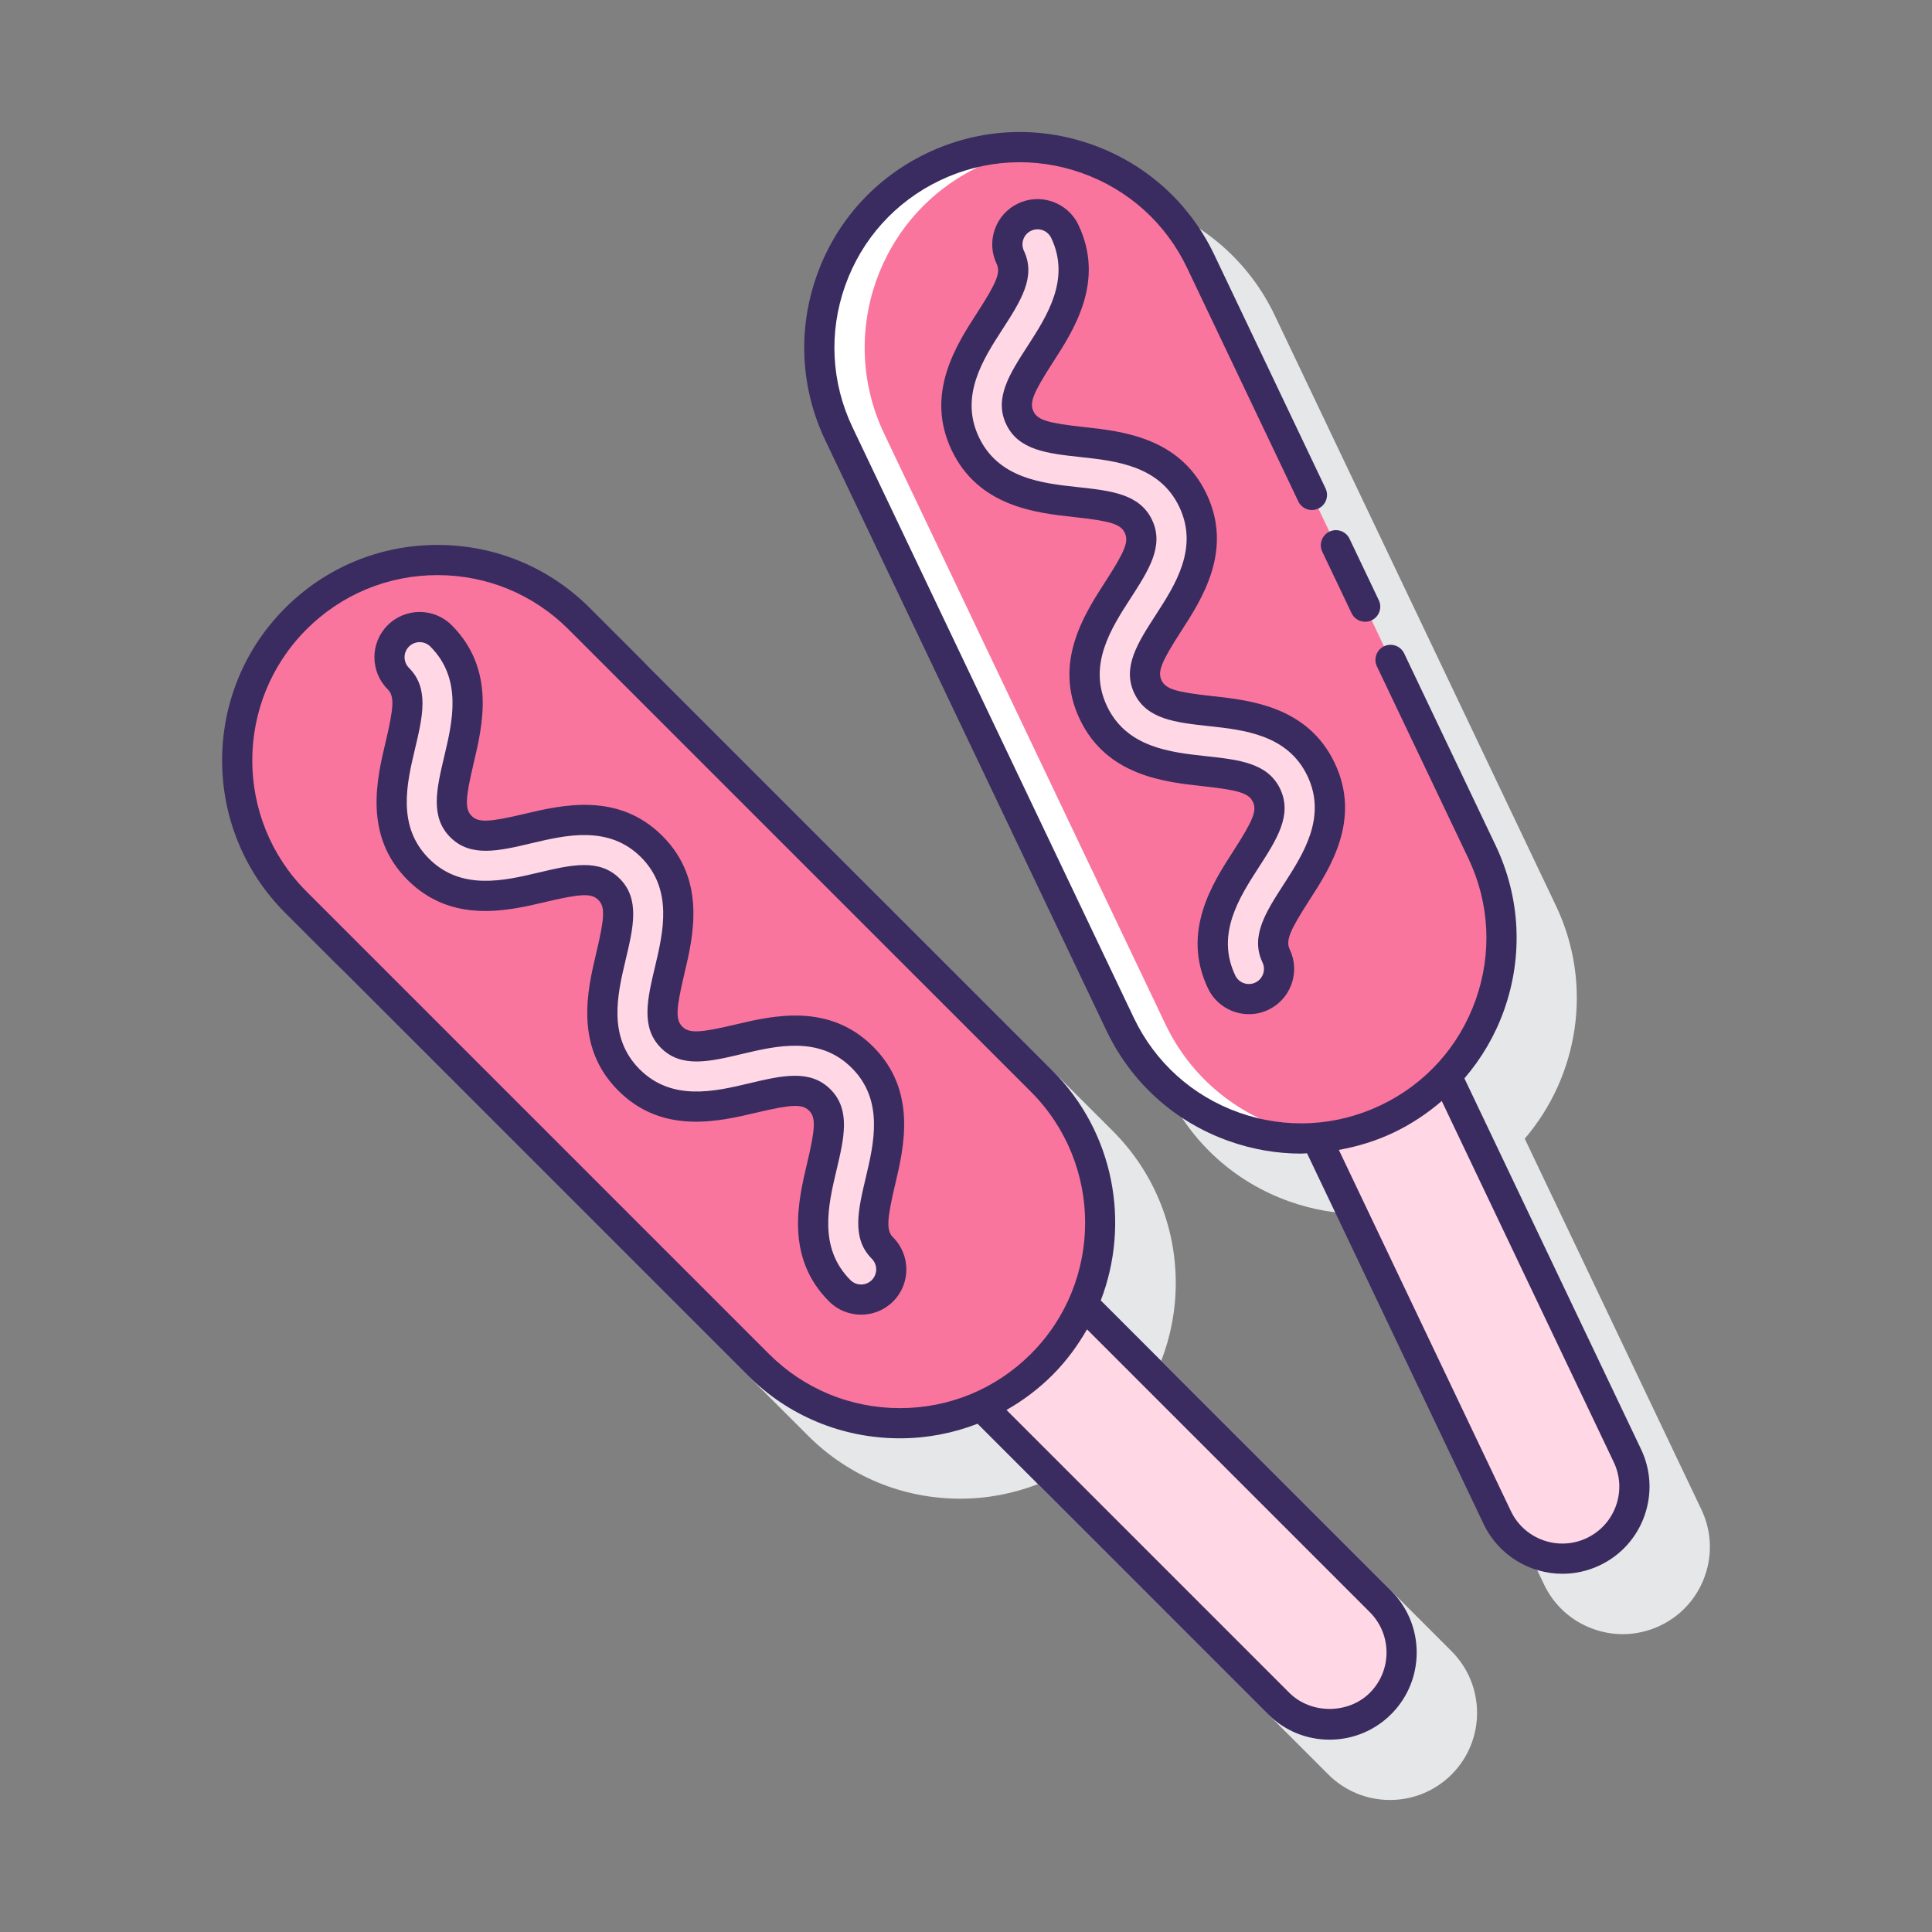 <?xml version="1.0" encoding="utf-8"?>
<!-- Generator: Adobe Illustrator 22.0.1, SVG Export Plug-In . SVG Version: 6.00 Build 0)  -->
<svg version="1.1" id="Layer_1" xmlns="http://www.w3.org/2000/svg" xmlns:xlink="http://www.w3.org/1999/xlink" x="0px" y="0px"
	 viewBox="0 0 128 128" style="enable-background:new 0 0 128 128;" xml:space="preserve">
<rect x="0" y="0" width="128" height="128" fill="#808080" stroke="none"/>
<style type="text/css">
	.st0{fill:#3A2C60;}
	.st1{fill:#E6E7E8;}
	.st2{fill:#6DC9F7;}
	.st3{fill:#FFFFFF;}
	.st4{fill:#FA759E;}
	.st5{fill:#FFD7E5;}
	.st6{fill:#D4FBFF;}
	.st7{fill:#0089EF;}
</style>
<g>
	<g>
		<path class="st1" d="M76.933,90.162c0.626-1.621,0.965-3.356,0.965-5.146c0-3.813-1.485-7.399-4.183-10.095L43.081,44.285
			c-2.697-2.697-6.282-4.182-10.096-4.182s-7.398,1.485-10.095,4.182c-5.566,5.566-5.566,14.624,0,20.19L53.526,95.11
			c2.696,2.697,6.281,4.182,10.095,4.182c1.79,0,3.525-0.339,5.146-0.965l19.239,19.238c1.126,1.125,2.604,1.688,4.083,1.688
			c1.478,0,2.956-0.563,4.082-1.688c2.251-2.251,2.251-5.914,0-8.165L76.933,90.162z"/>
		<path class="st1" d="M112.72,100.008L101.018,75.44c3.559-4.157,4.568-10.183,2.067-15.435l-7.736-16.242c0,0,0,0,0,0
			l-1.938-4.069c0-0.001-0.001-0.001-0.002-0.002L84.454,20.89c-3.386-7.107-11.925-10.133-19.027-6.75
			c-3.443,1.64-6.042,4.522-7.316,8.116c-1.275,3.594-1.074,7.47,0.566,10.913l18.63,39.115c1.64,3.442,4.522,6.041,8.116,7.315
			c1.561,0.554,3.175,0.829,4.783,0.829c0.13,0,0.259-0.018,0.388-0.022l11.702,24.568c0.663,1.392,1.828,2.443,3.282,2.958
			c0.631,0.224,1.283,0.335,1.934,0.335c0.848,0,1.691-0.189,2.479-0.564c1.393-0.663,2.443-1.829,2.959-3.283
			C113.465,102.968,113.384,101.401,112.72,100.008z"/>
	</g>
	<g>
		<g>
			<path class="st5" d="M91.464,106.107L71.749,86.392c-0.644,1.454-1.548,2.82-2.74,4.011c-1.191,1.192-2.558,2.096-4.011,2.74
				l19.715,19.715c1.864,1.864,4.887,1.864,6.751,0C93.328,110.994,93.328,107.972,91.464,106.107z"/>
			<path class="st4" d="M69.009,71.628L38.374,40.992c-5.185-5.185-13.591-5.185-18.776,0c-5.185,5.185-5.185,13.591,0,18.776
				l30.635,30.635c5.185,5.185,13.591,5.185,18.776,0C74.194,85.219,74.194,76.812,69.009,71.628z"/>
			<path class="st5" d="M58.465,85.516c-0.781,0.781-2.047,0.781-2.828,0c-2.535-2.535-1.761-5.806-1.195-8.194
				c0.574-2.426,0.735-3.579-0.131-4.446s-2.02-0.705-4.445-0.131c-2.389,0.565-5.66,1.339-8.195-1.196
				c-2.534-2.534-1.758-5.805-1.192-8.193c0.574-2.424,0.736-3.577-0.129-4.442c-0.866-0.866-2.019-0.704-4.443-0.13
				c-2.389,0.566-5.66,1.341-8.194-1.194c-2.534-2.534-1.758-5.805-1.192-8.193c0.574-2.424,0.736-3.577-0.129-4.442
				c-0.781-0.781-0.781-2.047,0-2.828c0.781-0.781,2.047-0.781,2.828,0c2.534,2.534,1.758,5.805,1.192,8.193
				c-0.574,2.424-0.736,3.577,0.129,4.442c0.866,0.866,2.019,0.704,4.443,0.13c2.389-0.566,5.66-1.341,8.194,1.194
				c2.534,2.534,1.758,5.805,1.192,8.193c-0.574,2.424-0.736,3.577,0.129,4.442c0.866,0.866,2.02,0.705,4.446,0.131
				c2.389-0.566,5.66-1.34,8.194,1.195c2.535,2.535,1.761,5.806,1.196,8.195c-0.575,2.425-0.736,3.579,0.131,4.445
				C59.246,83.469,59.246,84.735,58.465,85.516z"/>
		</g>
		<g>
			<path class="st5" d="M107.818,96.438l-11.99-25.172c-1.093,1.155-2.402,2.14-3.923,2.865l0,0
				c-1.521,0.725-3.111,1.12-4.697,1.241l11.99,25.172c1.134,2.38,3.982,3.391,6.363,2.257v0
				C107.941,101.667,108.951,98.819,107.818,96.438z"/>
			<path class="st3" d="M98.182,56.435l-18.63-39.115c-3.153-6.62-11.076-9.43-17.695-6.277h0c-6.62,3.153-9.43,11.076-6.277,17.695
				l18.63,39.115c3.153,6.62,11.076,9.43,17.696,6.277l0,0C98.525,70.978,101.335,63.055,98.182,56.435z"/>
			<path class="st4" d="M98.182,56.435L79.552,17.32c-2.045-4.294-6.099-6.971-10.5-7.471c-1.418,0.163-2.834,0.546-4.195,1.194
				c-6.62,3.153-9.43,11.076-6.277,17.695l18.63,39.115c2.045,4.294,6.099,6.971,10.5,7.471c1.418-0.163,2.834-0.546,4.195-1.194
				l0,0C98.525,70.978,101.335,63.055,98.182,56.435z"/>
			<g>
				<g>
					<path class="st5" d="M83.601,65.999c-0.997,0.475-2.191,0.052-2.666-0.946c-1.541-3.236,0.282-6.06,1.613-8.122
						c1.352-2.094,1.889-3.128,1.363-4.234s-1.668-1.34-4.146-1.609c-2.44-0.266-5.782-0.63-7.324-3.867
						c-1.541-3.235,0.283-6.059,1.615-8.12c1.352-2.093,1.89-3.125,1.364-4.229c-0.526-1.105-1.667-1.338-4.144-1.608
						c-2.44-0.266-5.783-0.629-7.324-3.864c-1.541-3.235,0.283-6.059,1.615-8.12c1.352-2.093,1.89-3.125,1.364-4.229
						c-0.475-0.997-0.052-2.191,0.946-2.666c0.997-0.475,2.191-0.052,2.666,0.946c1.541,3.235-0.283,6.059-1.615,8.12
						c-1.352,2.093-1.89,3.125-1.364,4.229c0.526,1.105,1.667,1.338,4.144,1.608c2.44,0.266,5.782,0.629,7.324,3.864
						c1.541,3.235-0.283,6.059-1.615,8.12c-1.352,2.093-1.89,3.125-1.364,4.229c0.527,1.106,1.668,1.34,4.146,1.61
						c2.44,0.266,5.782,0.63,7.323,3.866c1.542,3.237-0.282,6.061-1.613,8.123c-1.352,2.094-1.89,3.127-1.363,4.233
						C85.022,64.331,84.599,65.524,83.601,65.999z"/>
					<g>
						<path class="st0" d="M72.929,86.158c1.965-5.108,0.901-11.124-3.212-15.237L39.081,40.285
							c-2.696-2.697-6.281-4.182-10.095-4.182s-7.398,1.485-10.096,4.182c-5.566,5.566-5.566,14.624,0,20.19L49.526,91.11
							c2.696,2.697,6.281,4.182,10.095,4.182c1.79,0,3.525-0.339,5.146-0.965l19.238,19.239c1.091,1.091,2.54,1.691,4.083,1.691
							s2.992-0.601,4.083-1.691c2.251-2.251,2.251-5.914,0-8.165L72.929,86.158z M50.94,89.696L20.304,59.061
							c-4.786-4.787-4.786-12.575,0-17.362c2.319-2.319,5.402-3.596,8.682-3.596s6.362,1.277,8.681,3.596l30.636,30.635
							c4.786,4.787,4.786,12.575,0,17.362c-2.319,2.319-5.402,3.596-8.682,3.596S53.259,92.015,50.94,89.696z M90.758,112.151
							c-1.426,1.426-3.912,1.426-5.338,0L66.683,93.414c1.094-0.625,2.118-1.389,3.034-2.304c0.925-0.925,1.681-1.952,2.299-3.038
							l18.742,18.742C92.229,108.286,92.229,110.68,90.758,112.151z"/>
						<path class="st0" d="M59.308,78.469c0.584-2.469,1.466-6.2-1.463-9.128c-2.931-2.931-6.663-2.047-9.132-1.461
							c-2.366,0.561-3.056,0.587-3.508,0.135c-0.45-0.451-0.424-1.138,0.137-3.504c0.586-2.47,1.472-6.202-1.458-9.131
							c-2.929-2.929-6.661-2.044-9.132-1.46c-2.364,0.56-3.055,0.587-3.505,0.136c-0.45-0.45-0.424-1.137,0.138-3.508
							c0.585-2.469,1.469-6.2-1.459-9.126c-1.171-1.17-3.074-1.169-4.243,0s-1.169,3.072,0,4.243c0.45,0.45,0.424,1.137-0.138,3.508
							c-0.585,2.469-1.469,6.199,1.459,9.126c2.928,2.928,6.659,2.044,9.132,1.46c2.369-0.561,3.057-0.586,3.506-0.135
							c0.45,0.45,0.424,1.137-0.137,3.503c-0.586,2.47-1.472,6.202,1.458,9.131c2.928,2.929,6.661,2.046,9.132,1.462
							c2.369-0.561,3.056-0.586,3.508-0.136c0.452,0.452,0.426,1.141-0.136,3.509c-0.584,2.47-1.468,6.203,1.462,9.132
							c0.585,0.584,1.353,0.876,2.121,0.876s1.536-0.292,2.121-0.876c0,0,0,0,0,0c1.17-1.17,1.17-3.073,0-4.243
							C58.719,81.528,58.747,80.84,59.308,78.469z M57.758,84.809c-0.391,0.39-1.023,0.39-1.414,0
							c-2.141-2.14-1.469-4.977-0.93-7.257c0.513-2.164,0.955-4.032-0.396-5.383c-0.667-0.667-1.461-0.897-2.354-0.897
							c-0.915,0-1.935,0.242-3.029,0.501c-2.277,0.54-5.115,1.212-7.257-0.93c-2.14-2.14-1.467-4.976-0.927-7.255
							c0.513-2.163,0.955-4.03-0.395-5.379c-1.349-1.35-3.216-0.909-5.383-0.396c-2.282,0.539-5.117,1.21-7.255-0.928
							c-2.138-2.138-1.467-4.973-0.927-7.255c0.513-2.163,0.955-4.031-0.394-5.379c-0.391-0.391-0.391-1.025-0.001-1.415
							c0.393-0.39,1.026-0.389,1.415,0c2.139,2.138,1.467,4.973,0.927,7.255c-0.513,2.163-0.955,4.031,0.395,5.379
							c1.35,1.351,3.219,0.909,5.381,0.396c2.281-0.539,5.116-1.21,7.256,0.928c2.14,2.14,1.467,4.976,0.927,7.255
							c-0.513,2.163-0.955,4.03,0.395,5.379c1.352,1.353,3.221,0.909,5.383,0.397c2.278-0.54,5.117-1.211,7.257,0.929
							c2.14,2.139,1.47,4.975,0.931,7.257c-0.514,2.163-0.956,4.031,0.396,5.383C58.147,83.785,58.147,84.419,57.758,84.809z"/>
						<path class="st0" d="M108.72,96.008L97.021,71.445c1.132-1.319,2.032-2.841,2.63-4.528c1.275-3.594,1.074-7.47-0.566-10.913
							l-6.056-12.714c-0.236-0.498-0.831-0.709-1.332-0.473c-0.499,0.237-0.711,0.834-0.473,1.333l6.056,12.714
							c1.41,2.96,1.583,6.293,0.486,9.383c-1.097,3.091-3.331,5.569-6.291,6.979s-6.294,1.583-9.384,0.486
							c-3.091-1.096-5.569-3.331-6.979-6.291L56.481,28.309c-1.41-2.96-1.583-6.293-0.486-9.383
							c1.097-3.091,3.331-5.569,6.291-6.979s6.293-1.583,9.384-0.486s5.569,3.331,6.979,6.291l7.367,15.467
							c0.236,0.498,0.831,0.711,1.332,0.473c0.499-0.237,0.711-0.834,0.473-1.333L80.455,16.89c-1.64-3.442-4.522-6.041-8.116-7.315
							c-3.593-1.275-7.47-1.073-10.912,0.566c-3.443,1.64-6.042,4.522-7.316,8.116c-1.275,3.594-1.074,7.47,0.566,10.913
							l18.63,39.115c1.64,3.442,4.522,6.041,8.116,7.315c1.561,0.554,3.175,0.829,4.783,0.829c0.13,0,0.259-0.018,0.388-0.022
							l11.702,24.568c0.988,2.075,3.063,3.291,5.222,3.291c0.83,0,1.674-0.18,2.473-0.561c1.393-0.663,2.444-1.829,2.96-3.282
							C109.466,98.968,109.384,97.401,108.72,96.008z M107.065,99.753c-0.338,0.95-1.024,1.712-1.935,2.146
							c-1.877,0.893-4.134,0.096-5.03-1.785l-11.398-23.93c1.241-0.223,2.463-0.593,3.632-1.15c1.169-0.557,2.231-1.267,3.186-2.089
							l11.395,23.924C107.348,97.779,107.402,98.803,107.065,99.753z"/>
						<path class="st0" d="M87.605,36.554l1.938,4.069c0.171,0.36,0.529,0.57,0.903,0.57c0.144,0,0.29-0.031,0.429-0.097
							c0.499-0.238,0.711-0.834,0.473-1.333l-1.938-4.069c-0.236-0.498-0.832-0.71-1.332-0.473
							C87.579,35.459,87.367,36.055,87.605,36.554z"/>
						<path class="st0" d="M88.425,50.547c-1.782-3.74-5.595-4.155-8.117-4.43c-2.419-0.264-3.077-0.469-3.352-1.045
							c-0.273-0.575-0.019-1.214,1.301-3.257c1.378-2.132,3.459-5.353,1.679-9.093c-1.781-3.739-5.594-4.154-8.118-4.429
							c-2.418-0.263-3.076-0.468-3.351-1.044c-0.273-0.575-0.019-1.214,1.301-3.257c1.378-2.132,3.46-5.354,1.679-9.093
							c-0.712-1.493-2.506-2.129-3.998-1.417c-0.724,0.345-1.27,0.95-1.538,1.706c-0.268,0.755-0.226,1.57,0.119,2.292
							c0.273,0.575,0.019,1.214-1.301,3.257c-1.378,2.132-3.46,5.353-1.678,9.093c1.78,3.738,5.594,4.153,8.118,4.428
							c2.418,0.263,3.075,0.468,3.35,1.044c0.273,0.575,0.019,1.214-1.301,3.257c-1.378,2.132-3.46,5.354-1.679,9.093
							c1.781,3.74,5.595,4.155,8.118,4.431c2.418,0.263,3.076,0.468,3.351,1.044c0.275,0.577,0.02,1.217-1.299,3.262
							c-1.377,2.132-3.459,5.354-1.677,9.095c0.514,1.078,1.592,1.709,2.714,1.709c0.432,0,0.869-0.093,1.284-0.291
							c0.724-0.345,1.27-0.951,1.538-1.706c0.268-0.756,0.226-1.57-0.119-2.293c-0.275-0.578-0.02-1.217,1.301-3.263
							C88.127,57.509,90.207,54.287,88.425,50.547z M85.07,58.558c-1.206,1.867-2.248,3.479-1.426,5.206
							c0.114,0.241,0.129,0.512,0.039,0.764c-0.089,0.252-0.271,0.454-0.512,0.569c-0.498,0.236-1.097,0.025-1.333-0.473
							c-1.302-2.733,0.28-5.182,1.551-7.15c1.206-1.868,2.246-3.48,1.425-5.206c-0.822-1.726-2.73-1.933-4.939-2.173
							c-2.329-0.254-5.228-0.57-6.53-3.303c-1.301-2.731,0.282-5.179,1.554-7.147c1.206-1.867,2.247-3.479,1.426-5.202
							c-0.82-1.724-2.729-1.932-4.939-2.172c-2.328-0.253-5.227-0.569-6.528-3.3c-1.301-2.732,0.281-5.18,1.553-7.147
							c1.206-1.867,2.247-3.479,1.427-5.203c-0.114-0.241-0.129-0.512-0.039-0.764c0.089-0.251,0.271-0.454,0.512-0.568
							c0.139-0.066,0.285-0.097,0.429-0.097c0.374,0,0.733,0.21,0.905,0.57c1.301,2.731-0.282,5.179-1.554,7.147
							c-1.206,1.867-2.247,3.479-1.426,5.202c0.82,1.724,2.729,1.932,4.94,2.172c2.328,0.254,5.227,0.569,6.527,3.301
							s-0.281,5.18-1.553,7.147c-1.206,1.867-2.247,3.479-1.427,5.202c0.822,1.725,2.73,1.933,4.94,2.174
							c2.329,0.253,5.227,0.569,6.528,3.301S86.341,56.589,85.07,58.558z"/>
					</g>
				</g>
			</g>
		</g>
	</g>
</g>
</svg>
